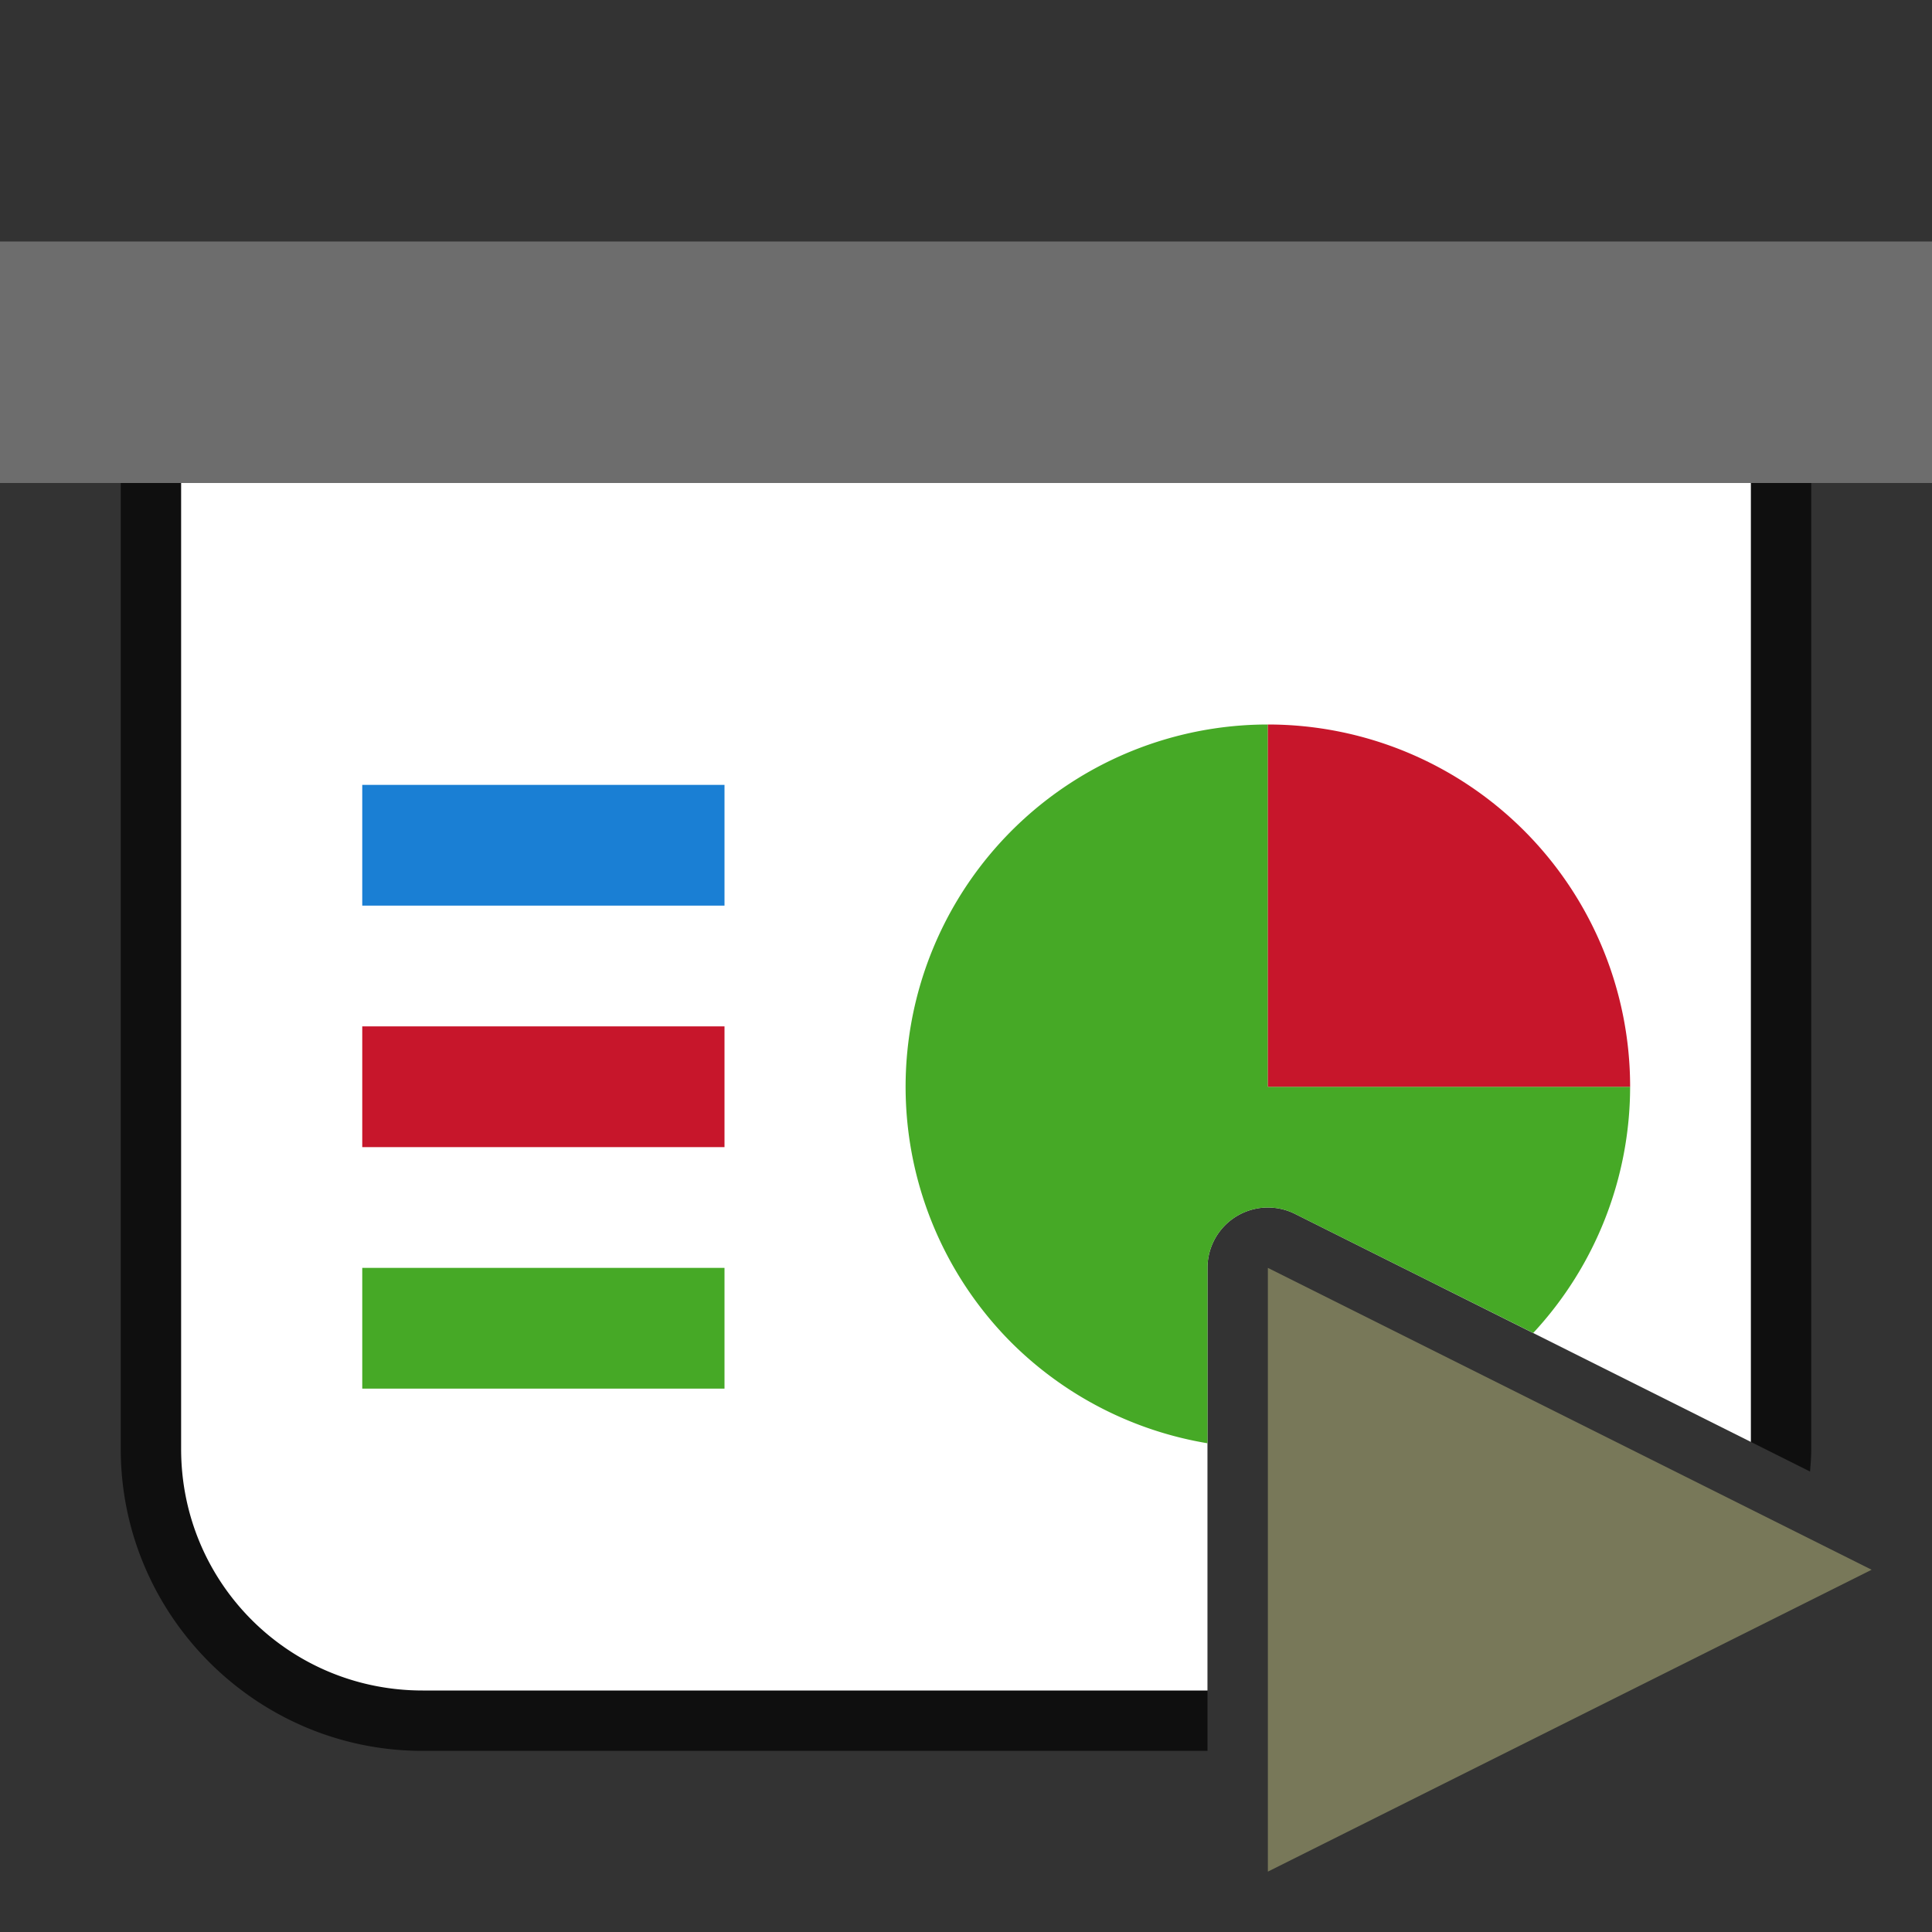 <svg viewBox="0 0 32 32" xmlns="http://www.w3.org/2000/svg"><rect x="0" y="0" width="32" height="32" fill="#333333" stroke="none"/><path style="color:#000;opacity:.7;fill:#000;fill-rule:evenodd;stroke-width:2;stroke-linejoin:round;-inkscape-stroke:none" d="M3 7a1 1 0 0 0-1 1v16c0 2.753 2.247 5 5 5h13v-8a1 1 0 0 1 1.125-.992 1 1 0 0 1 .322.097l8.533 4.268c.01-.124.02-.247.02-.373V8a1 1 0 0 0-1-1H3z"/><path style="opacity:1;fill:#6d6d6d;fill-opacity:1;fill-rule:evenodd;stroke:none;stroke-width:2;stroke-linecap:butt;stroke-linejoin:round;stroke-miterlimit:4;stroke-dasharray:none;stroke-opacity:1" d="M0 4h32v4H0z"/><path style="opacity:1;fill:#fff;fill-opacity:1;fill-rule:evenodd;stroke:none;stroke-width:2;stroke-linecap:butt;stroke-linejoin:round;stroke-miterlimit:4;stroke-dasharray:none;stroke-opacity:1" d="M3 8v16c0 2.216 1.784 4 4 4h13v-7a1 1 0 0 1 1.125-.992 1 1 0 0 1 .322.097L29 23.883V8H3z"/><path style="opacity:1;fill:#46a926;fill-opacity:1;fill-rule:evenodd;stroke:none;stroke-width:2;stroke-linecap:butt;stroke-linejoin:round;stroke-miterlimit:4;stroke-dasharray:none;stroke-opacity:1" d="M21 12a6 6 0 0 0-5.543 3.703 6 6 0 0 0 1.3 6.54A6 6 0 0 0 20 23.905V21a1 1 0 0 1 1.125-.992 1 1 0 0 1 .322.097l3.948 1.973A6 6 0 0 0 27 18h-6v-6z"/><path d="M12-21a6 6 0 0 1 6-6v6z" style="opacity:1;fill:#c7162b;fill-opacity:1;fill-rule:evenodd;stroke:none;stroke-width:2;stroke-linecap:butt;stroke-linejoin:round;stroke-miterlimit:4;stroke-dasharray:none;stroke-opacity:1" transform="rotate(90)"/><path style="opacity:1;fill:#1a7fd4;fill-opacity:1;fill-rule:evenodd;stroke:none;stroke-width:4;stroke-linecap:butt;stroke-linejoin:round;stroke-miterlimit:4;stroke-dasharray:none;stroke-opacity:1" d="M6 13h6v2H6z"/><path style="opacity:1;fill:#c7162b;fill-opacity:1;fill-rule:evenodd;stroke:none;stroke-width:4;stroke-linecap:butt;stroke-linejoin:round;stroke-miterlimit:4;stroke-dasharray:none;stroke-opacity:1" d="M6 17h6v2H6z"/><path style="opacity:1;fill:#46a926;fill-opacity:1;fill-rule:evenodd;stroke:none;stroke-width:4;stroke-linecap:butt;stroke-linejoin:round;stroke-miterlimit:4;stroke-dasharray:none;stroke-opacity:1" d="M6 21h6v2H6z"/><path style="fill:#787859;fill-opacity:1;stroke:none;stroke-width:1px;stroke-linecap:butt;stroke-linejoin:miter;stroke-opacity:1" d="M21 31V21l10 5z"/></svg>